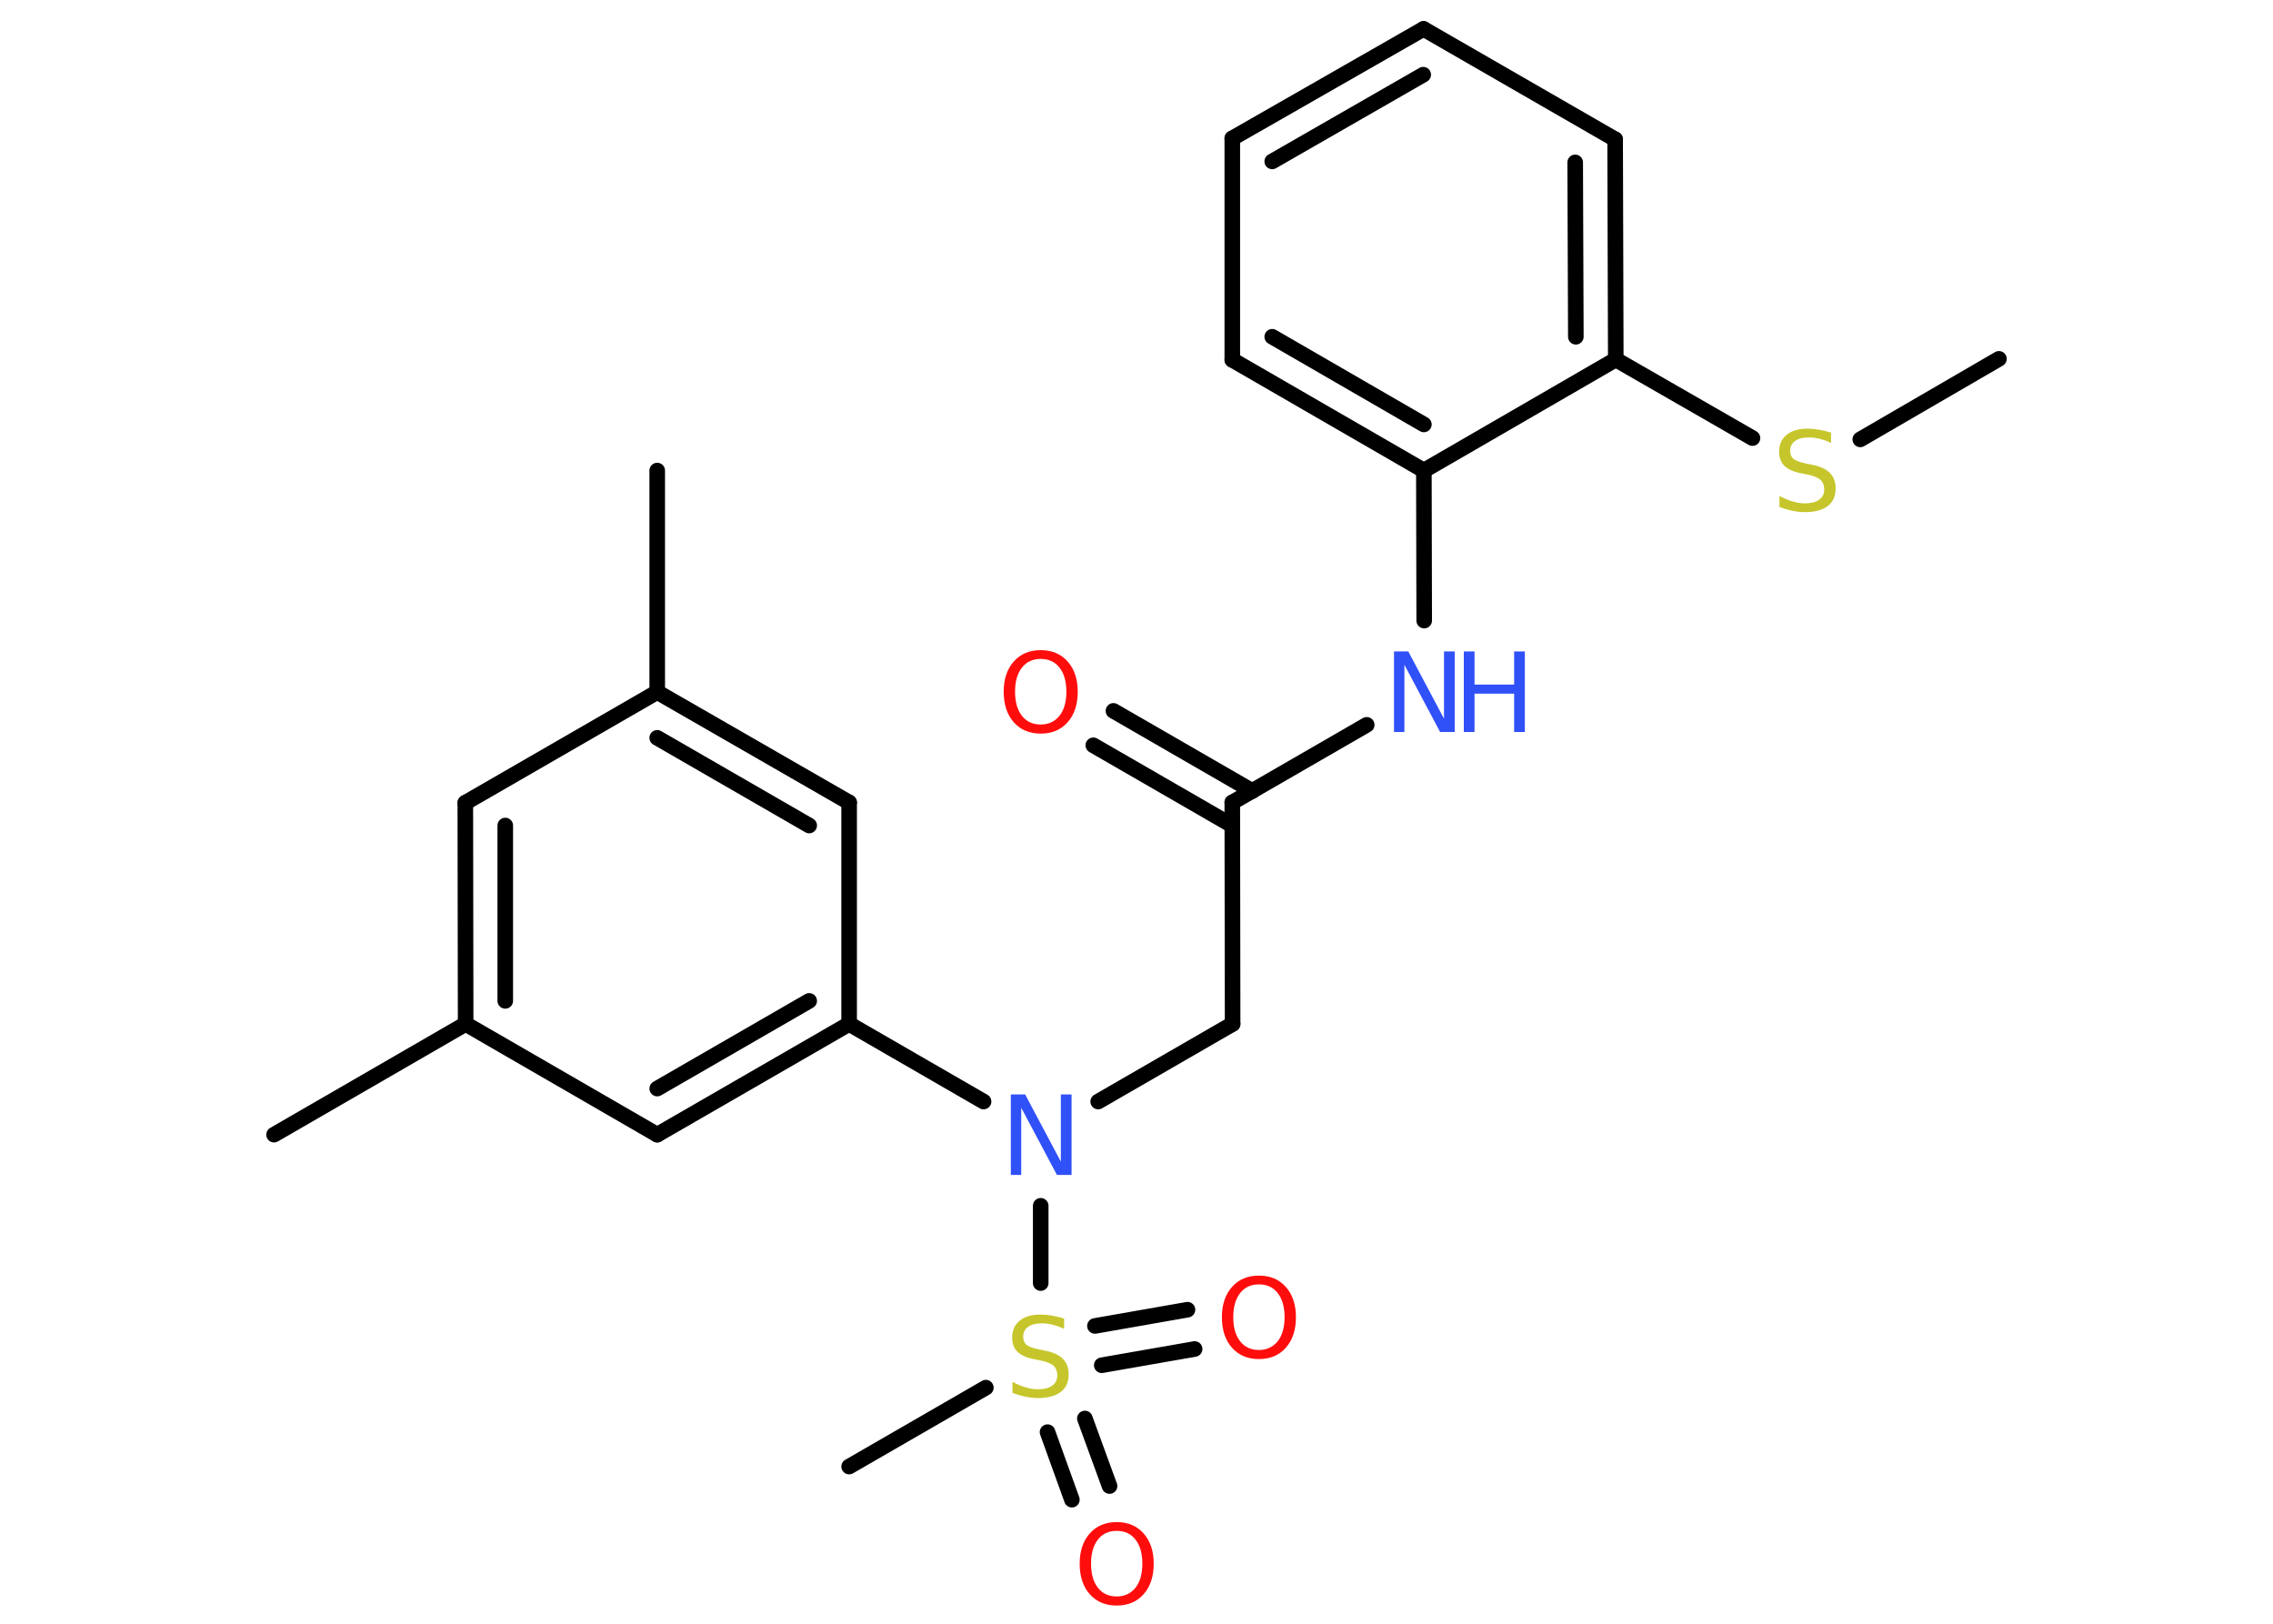<?xml version='1.0' encoding='UTF-8'?>
<!DOCTYPE svg PUBLIC "-//W3C//DTD SVG 1.1//EN" "http://www.w3.org/Graphics/SVG/1.1/DTD/svg11.dtd">
<svg version='1.2' xmlns='http://www.w3.org/2000/svg' xmlns:xlink='http://www.w3.org/1999/xlink' width='70.0mm' height='50.0mm' viewBox='0 0 70.0 50.0'>
  <desc>Generated by the Chemistry Development Kit (http://github.com/cdk)</desc>
  <g stroke-linecap='round' stroke-linejoin='round' stroke='#000000' stroke-width='.48' fill='#FF0D0D'>
    <rect x='.0' y='.0' width='70.0' height='50.0' fill='#FFFFFF' stroke='none'/>
    <g id='mol1' class='mol'>
      <line id='mol1bnd1' class='bond' x1='61.56' y1='11.05' x2='57.29' y2='13.53'/>
      <line id='mol1bnd2' class='bond' x1='53.97' y1='13.49' x2='49.76' y2='11.07'/>
      <g id='mol1bnd3' class='bond'>
        <line x1='49.76' y1='11.07' x2='49.74' y2='4.29'/>
        <line x1='48.53' y1='10.37' x2='48.51' y2='5.0'/>
      </g>
      <line id='mol1bnd4' class='bond' x1='49.74' y1='4.29' x2='43.84' y2='.89'/>
      <g id='mol1bnd5' class='bond'>
        <line x1='43.84' y1='.89' x2='37.95' y2='4.26'/>
        <line x1='43.83' y1='2.3' x2='39.18' y2='4.97'/>
      </g>
      <line id='mol1bnd6' class='bond' x1='37.95' y1='4.26' x2='37.95' y2='11.08'/>
      <g id='mol1bnd7' class='bond'>
        <line x1='37.95' y1='11.08' x2='43.85' y2='14.49'/>
        <line x1='39.18' y1='10.37' x2='43.85' y2='13.07'/>
      </g>
      <line id='mol1bnd8' class='bond' x1='49.76' y1='11.07' x2='43.85' y2='14.49'/>
      <line id='mol1bnd9' class='bond' x1='43.85' y1='14.49' x2='43.86' y2='19.11'/>
      <line id='mol1bnd10' class='bond' x1='42.09' y1='22.32' x2='37.95' y2='24.71'/>
      <g id='mol1bnd11' class='bond'>
        <line x1='37.95' y1='25.42' x2='33.67' y2='22.95'/>
        <line x1='38.57' y1='24.36' x2='34.29' y2='21.89'/>
      </g>
      <line id='mol1bnd12' class='bond' x1='37.95' y1='24.71' x2='37.96' y2='31.53'/>
      <line id='mol1bnd13' class='bond' x1='37.96' y1='31.53' x2='33.82' y2='33.92'/>
      <line id='mol1bnd14' class='bond' x1='30.29' y1='33.92' x2='26.15' y2='31.53'/>
      <g id='mol1bnd15' class='bond'>
        <line x1='20.24' y1='34.94' x2='26.15' y2='31.53'/>
        <line x1='20.24' y1='33.52' x2='24.92' y2='30.82'/>
      </g>
      <line id='mol1bnd16' class='bond' x1='20.24' y1='34.94' x2='14.34' y2='31.53'/>
      <line id='mol1bnd17' class='bond' x1='14.34' y1='31.53' x2='8.44' y2='34.94'/>
      <g id='mol1bnd18' class='bond'>
        <line x1='14.33' y1='24.72' x2='14.34' y2='31.53'/>
        <line x1='15.56' y1='25.42' x2='15.56' y2='30.82'/>
      </g>
      <line id='mol1bnd19' class='bond' x1='14.33' y1='24.72' x2='20.24' y2='21.31'/>
      <line id='mol1bnd20' class='bond' x1='20.24' y1='21.31' x2='20.24' y2='14.49'/>
      <g id='mol1bnd21' class='bond'>
        <line x1='26.15' y1='24.71' x2='20.24' y2='21.31'/>
        <line x1='24.92' y1='25.42' x2='20.24' y2='22.72'/>
      </g>
      <line id='mol1bnd22' class='bond' x1='26.15' y1='31.53' x2='26.15' y2='24.71'/>
      <line id='mol1bnd23' class='bond' x1='32.05' y1='37.13' x2='32.05' y2='39.51'/>
      <line id='mol1bnd24' class='bond' x1='30.36' y1='42.73' x2='26.15' y2='45.16'/>
      <g id='mol1bnd25' class='bond'>
        <line x1='33.41' y1='43.68' x2='34.17' y2='45.76'/>
        <line x1='32.26' y1='44.1' x2='33.01' y2='46.18'/>
      </g>
      <g id='mol1bnd26' class='bond'>
        <line x1='33.72' y1='40.83' x2='36.57' y2='40.33'/>
        <line x1='33.93' y1='42.04' x2='36.79' y2='41.54'/>
      </g>
      <path id='mol1atm2' class='atom' d='M56.39 13.31v.33q-.19 -.09 -.36 -.13q-.17 -.04 -.33 -.04q-.27 .0 -.42 .11q-.15 .11 -.15 .3q.0 .16 .1 .25q.1 .08 .37 .14l.2 .04q.37 .07 .55 .25q.18 .18 .18 .48q.0 .36 -.24 .54q-.24 .19 -.71 .19q-.18 .0 -.37 -.04q-.2 -.04 -.41 -.12v-.34q.2 .11 .4 .17q.2 .06 .38 .06q.29 .0 .44 -.11q.16 -.11 .16 -.32q.0 -.18 -.11 -.29q-.11 -.1 -.37 -.16l-.2 -.04q-.38 -.07 -.54 -.23q-.17 -.16 -.17 -.44q.0 -.33 .23 -.52q.23 -.19 .64 -.19q.17 .0 .35 .03q.18 .03 .37 .09z' stroke='none' fill='#C6C62C'/>
      <g id='mol1atm9' class='atom'>
        <path d='M42.92 20.06h.45l1.1 2.07v-2.07h.33v2.48h-.45l-1.1 -2.07v2.07h-.32v-2.48z' stroke='none' fill='#3050F8'/>
        <path d='M45.08 20.06h.33v1.02h1.22v-1.02h.33v2.48h-.33v-1.18h-1.22v1.18h-.33v-2.48z' stroke='none' fill='#3050F8'/>
      </g>
      <path id='mol1atm11' class='atom' d='M32.05 20.29q-.37 .0 -.58 .27q-.21 .27 -.21 .74q.0 .47 .21 .74q.21 .27 .58 .27q.36 .0 .58 -.27q.21 -.27 .21 -.74q.0 -.47 -.21 -.74q-.21 -.27 -.58 -.27zM32.05 20.02q.52 .0 .83 .35q.31 .35 .31 .93q.0 .59 -.31 .94q-.31 .35 -.83 .35q-.52 .0 -.83 -.35q-.31 -.35 -.31 -.94q.0 -.58 .31 -.93q.31 -.35 .83 -.35z' stroke='none'/>
      <path id='mol1atm13' class='atom' d='M31.12 33.7h.45l1.1 2.07v-2.07h.33v2.48h-.45l-1.1 -2.07v2.07h-.32v-2.48z' stroke='none' fill='#3050F8'/>
      <path id='mol1atm22' class='atom' d='M32.77 40.59v.33q-.19 -.09 -.36 -.13q-.17 -.04 -.33 -.04q-.27 .0 -.42 .11q-.15 .11 -.15 .3q.0 .16 .1 .25q.1 .08 .37 .14l.2 .04q.37 .07 .55 .25q.18 .18 .18 .48q.0 .36 -.24 .54q-.24 .19 -.71 .19q-.18 .0 -.37 -.04q-.2 -.04 -.41 -.12v-.34q.2 .11 .4 .17q.2 .06 .38 .06q.29 .0 .44 -.11q.16 -.11 .16 -.32q.0 -.18 -.11 -.29q-.11 -.1 -.37 -.16l-.2 -.04q-.38 -.07 -.54 -.23q-.17 -.16 -.17 -.44q.0 -.33 .23 -.52q.23 -.19 .64 -.19q.17 .0 .35 .03q.18 .03 .37 .09z' stroke='none' fill='#C6C62C'/>
      <path id='mol1atm24' class='atom' d='M34.39 47.14q-.37 .0 -.58 .27q-.21 .27 -.21 .74q.0 .47 .21 .74q.21 .27 .58 .27q.36 .0 .58 -.27q.21 -.27 .21 -.74q.0 -.47 -.21 -.74q-.21 -.27 -.58 -.27zM34.39 46.87q.52 .0 .83 .35q.31 .35 .31 .93q.0 .59 -.31 .94q-.31 .35 -.83 .35q-.52 .0 -.83 -.35q-.31 -.35 -.31 -.94q.0 -.58 .31 -.93q.31 -.35 .83 -.35z' stroke='none'/>
      <path id='mol1atm25' class='atom' d='M38.77 39.55q-.37 .0 -.58 .27q-.21 .27 -.21 .74q.0 .47 .21 .74q.21 .27 .58 .27q.36 .0 .58 -.27q.21 -.27 .21 -.74q.0 -.47 -.21 -.74q-.21 -.27 -.58 -.27zM38.77 39.28q.52 .0 .83 .35q.31 .35 .31 .93q.0 .59 -.31 .94q-.31 .35 -.83 .35q-.52 .0 -.83 -.35q-.31 -.35 -.31 -.94q.0 -.58 .31 -.93q.31 -.35 .83 -.35z' stroke='none'/>
    </g>
  </g>
</svg>
